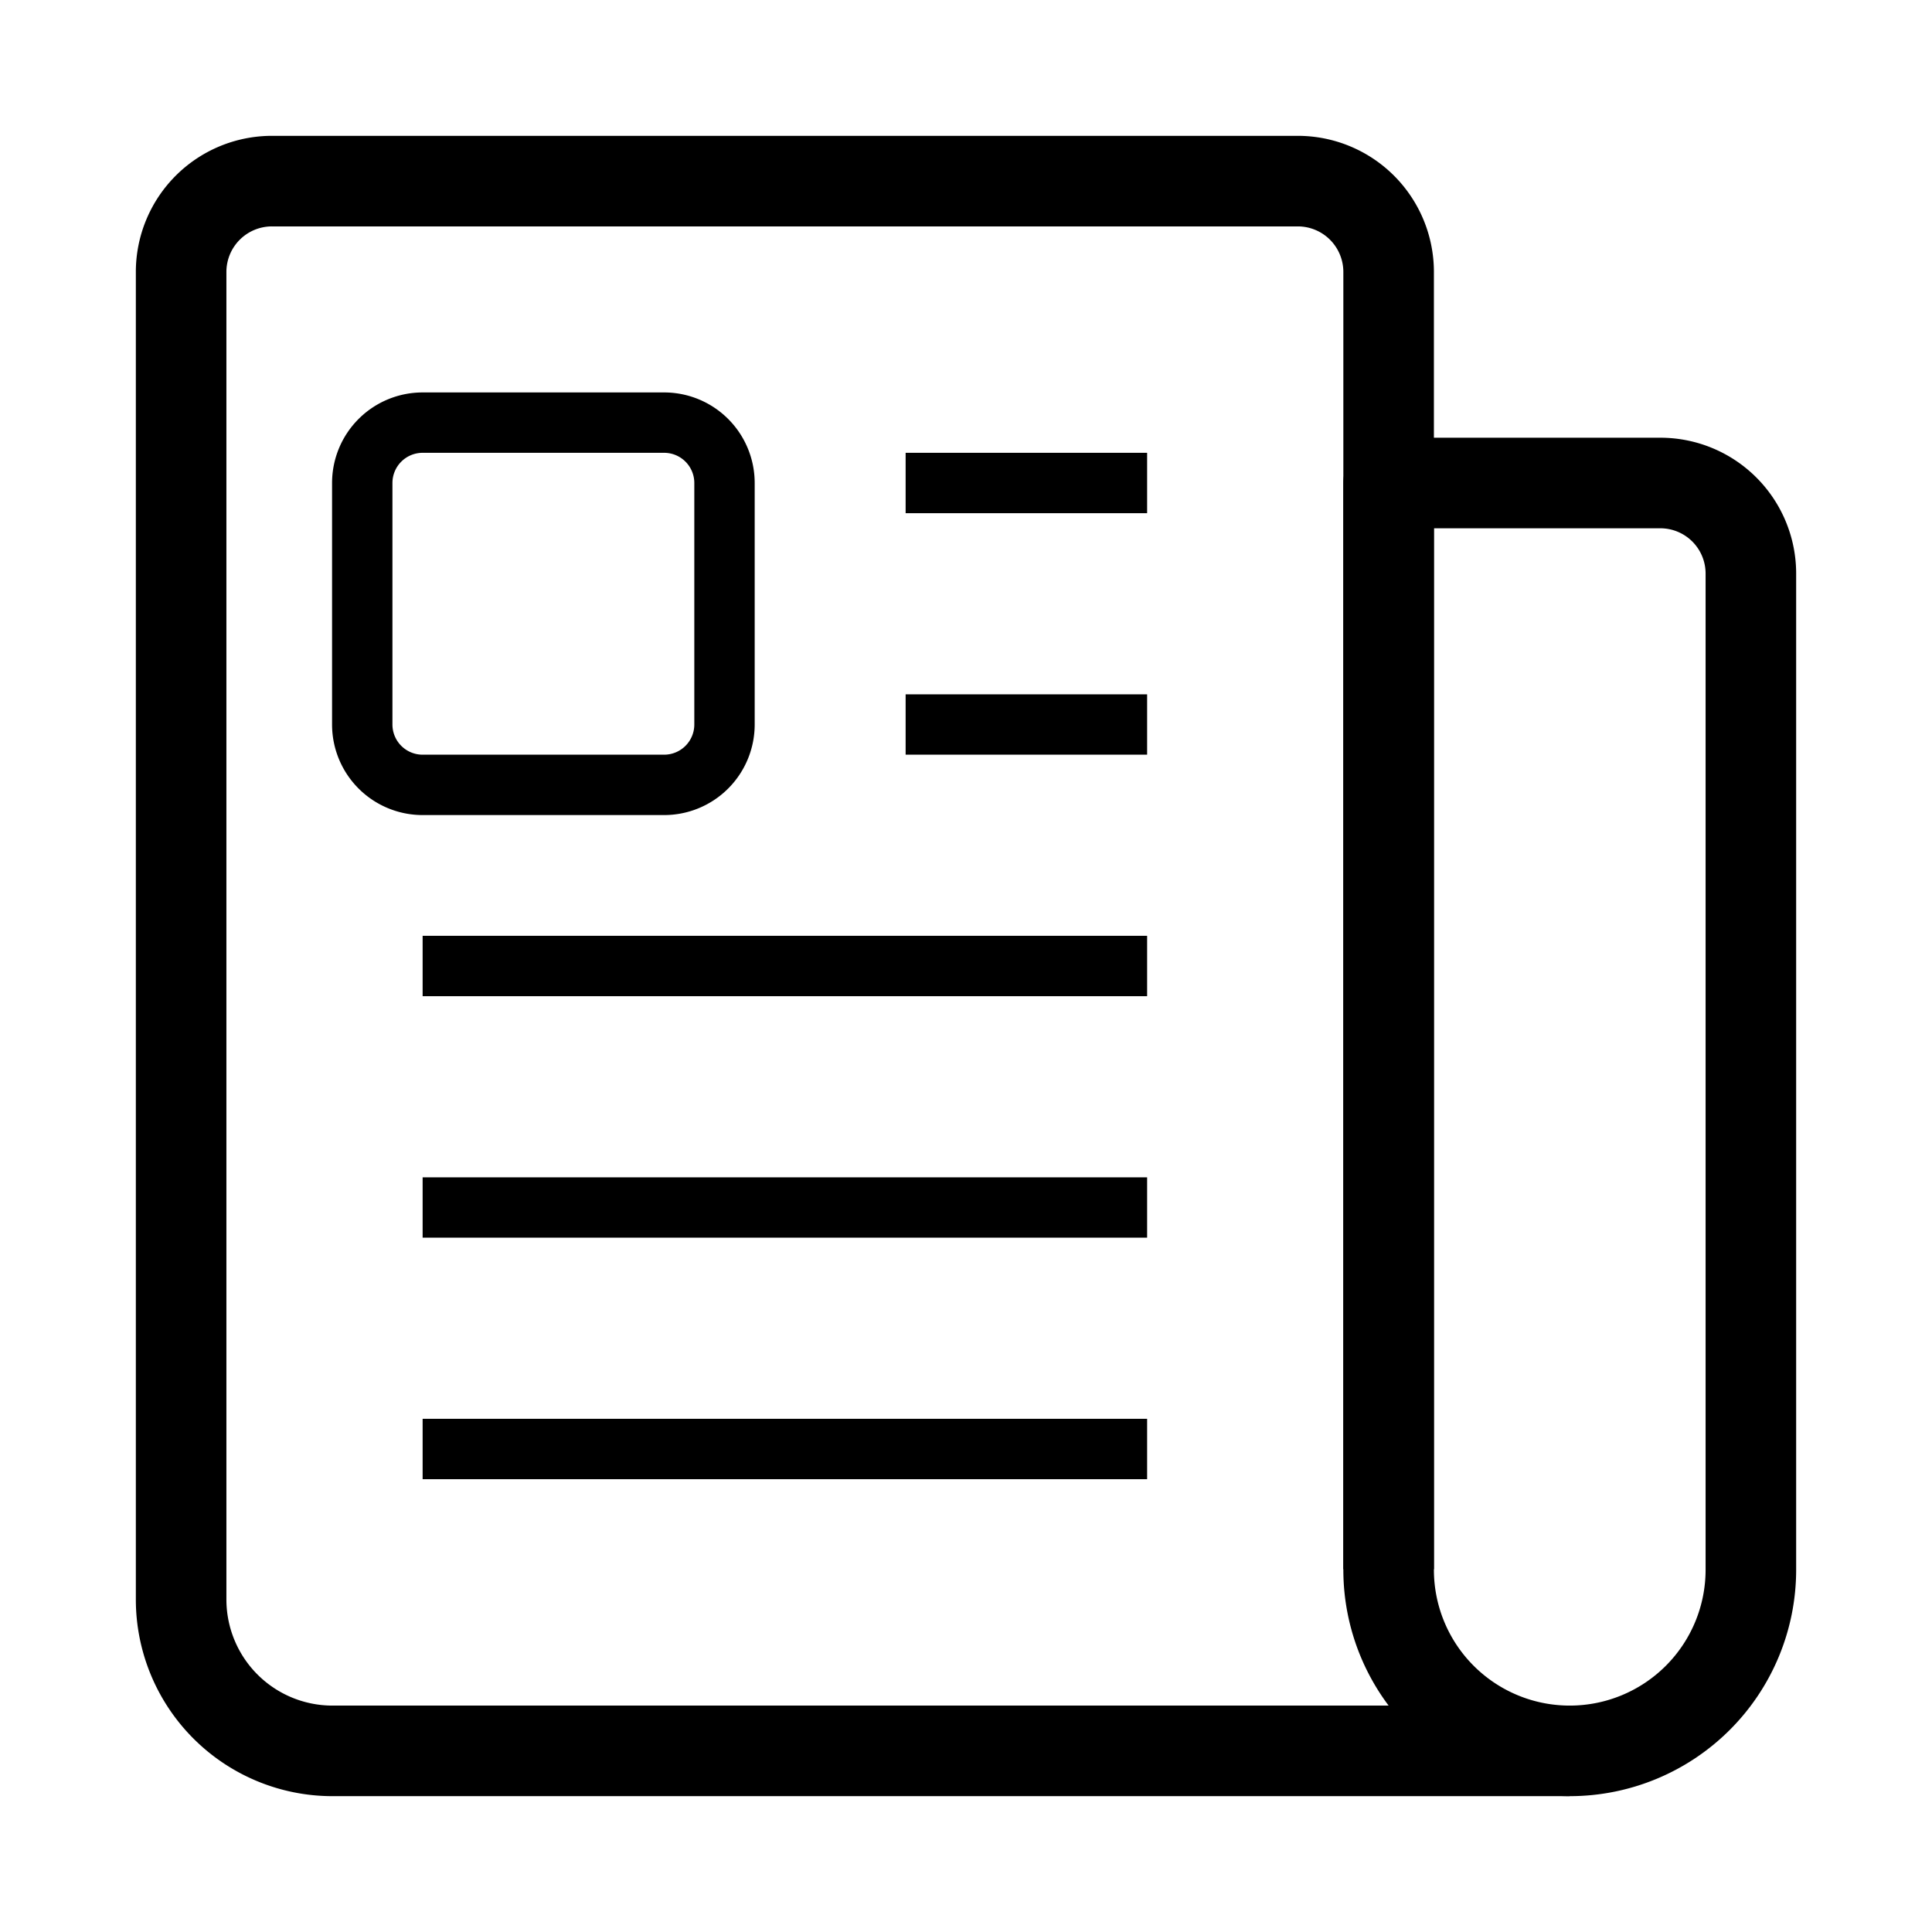<svg xmlns="http://www.w3.org/2000/svg" class="icon icon-tabler icon-tabler-news" width="512" height="512" viewBox="0 0 512 512" stroke="currentColor" fill="none" stroke-linejoin="round">
  <path stroke-width="24" d="M368,415.86V72a24.07,24.07,0,0,0-24-24H72A24.07,24.07,0,0,0,48,72V424a40.12,40.12,0,0,0,40,40H416"/>
  <path stroke-width="24" d="M416,464h0a48,48,0,0,1-48-48V128h72a24,24,0,0,1,24,24V416A48,48,0,0,1,416,464Z"/>
  <line stroke-width="16" x1="240" y1="128" x2="304" y2="128"/>
  <line stroke-width="16" x1="240" y1="192" x2="304" y2="192"/>
  <line stroke-width="16" x1="112" y1="256" x2="304" y2="256"/>
  <line stroke-width="16" x1="112" y1="320" x2="304" y2="320"/>
  <line stroke-width="16" x1="112" y1="384" x2="304" y2="384"/>
  <path stroke-width="16" d="M176,208H112a16,16,0,0,1-16-16V128a16,16,0,0,1,16-16h64a16,16,0,0,1,16,16v64A16,16,0,0,1,176,208Z"/>
</svg>